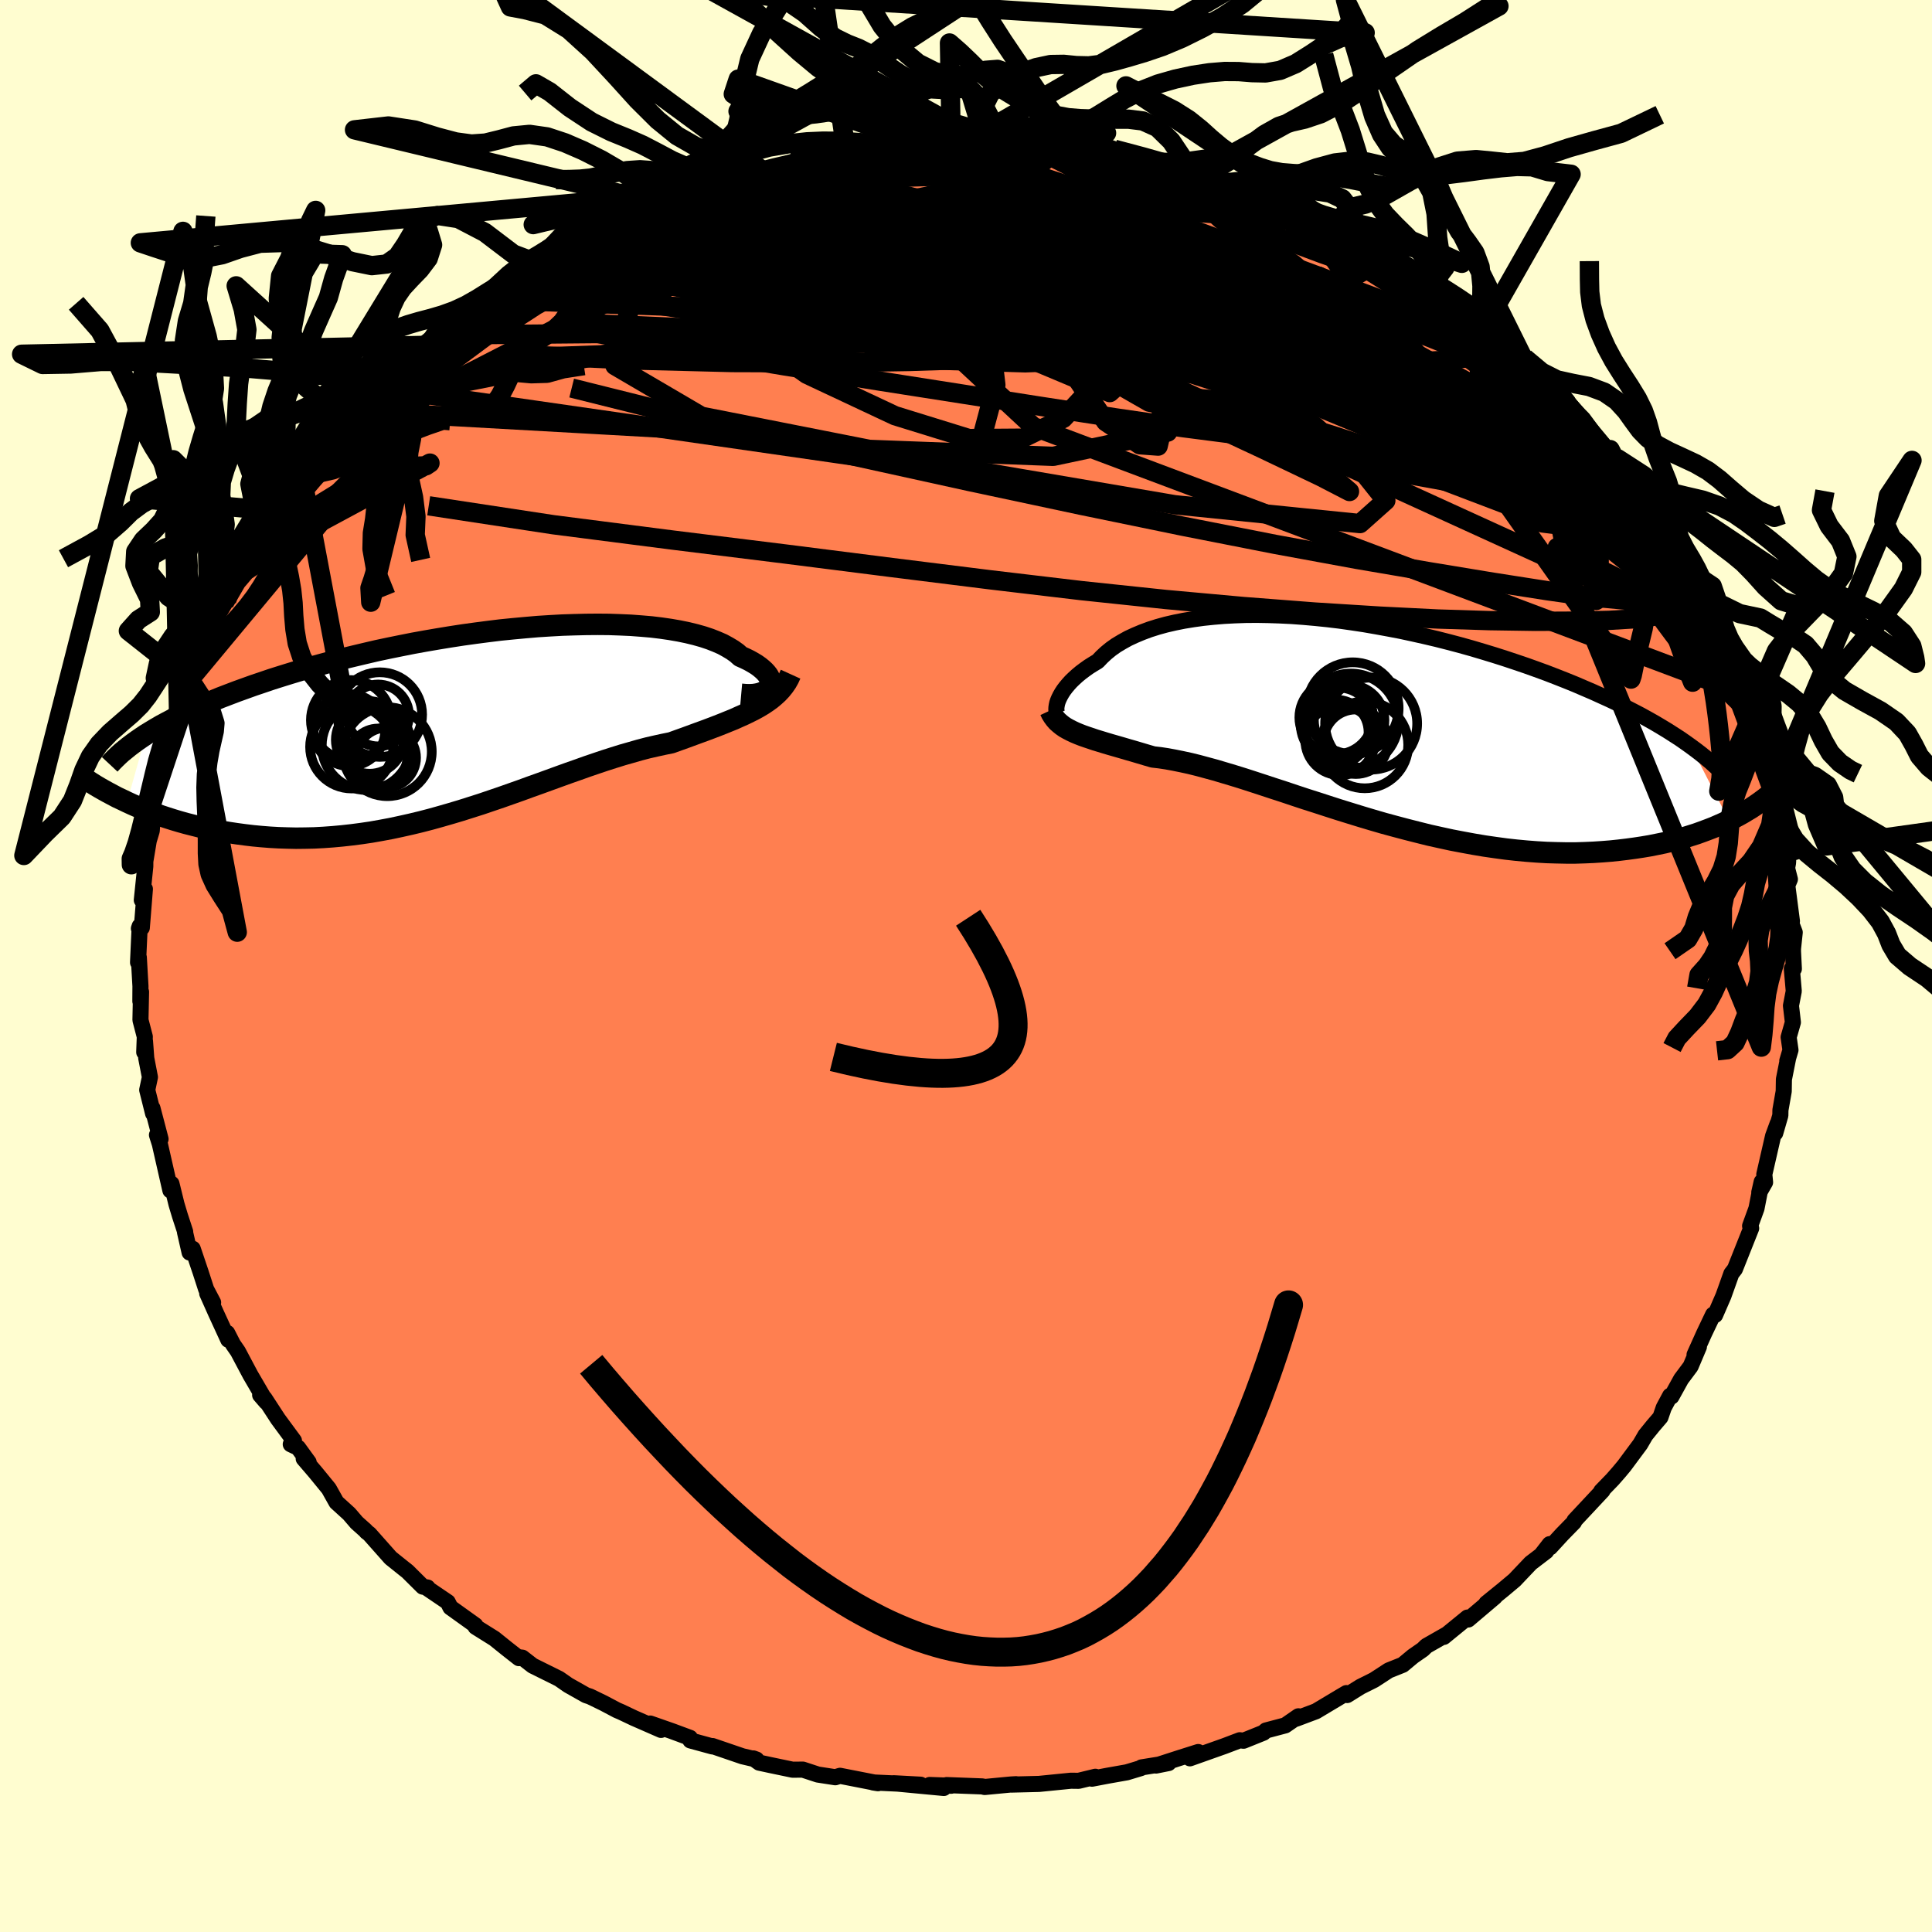 <svg xmlns="http://www.w3.org/2000/svg" width="500" height="500" viewBox="-100 -100 200 200"><defs><clipPath id="c"><path d="m30.26-3.68.08-.18.04-.19v-.19l-.04-.21-.08-.21-.12-.22-.17-.22-.2-.22-.24-.22-.28-.23-.31-.22-.36-.22-.39-.22-.43-.21-.47-.21-.38-.34-.45-.32-.5-.3-.55-.3-.62-.27-.66-.26-.72-.24-.78-.22-.82-.2-.87-.18-.92-.16-.96-.14-1-.12-1.05-.09-1.07-.08-1.12-.05-1.14-.04-1.18-.01-1.19.01-1.23.03-1.24.04-1.26.07-1.27.08-1.28.11-1.3.12-1.3.13-1.3.16-1.3.17-1.3.18-1.3.2-1.28.21-1.28.22-1.27.23-1.26.25-1.23.25-1.23.26-1.2.28-1.18.28-1.16.28-1.13.29-1.11.3-1.09.3-1.06.31-1.03.31-1 .31-.98.31-.94.32-.92.31-.89.32-.86.31-.84.32-.81.31-.78.32-.76.32-.74.32-.7.32-.69.32-.65.32-.63.32-.61.32-.58.31-.55.32-.53.32-.51.31-1.97 7 .54.25.55.24.57.23.59.24.61.22.62.23.64.21.66.21.67.2.68.19.71.18.72.18.73.16.75.15.76.14.79.13.8.12.82.11.84.1.85.08.88.07.88.05.91.03.92.02.93-.01.94-.02.96-.05.97-.07.98-.09.99-.11 1-.13 1.01-.15 1.02-.18 1.02-.19 1.03-.22 1.03-.23 1.04-.25 1.04-.27 1.04-.29 1.04-.3 1.04-.31 1.04-.33 1.04-.33 1.03-.35 1.03-.35 1.02-.36 1.02-.36 1.01-.37 1.01-.36.99-.36.99-.36.97-.35.97-.34.95-.34.94-.32.92-.31.91-.29.9-.28.88-.25.87-.25.84-.22.83-.19.82-.18.79-.16.72-.26.7-.25.68-.25.68-.25.66-.24.64-.24.63-.24.61-.24.59-.24.57-.23.55-.25.54-.24.51-.25.5-.25.47-.26"/></clipPath><clipPath id="b"><path d="m-30.86-1.97.08-.24.11-.26.14-.28.16-.28.19-.29.22-.29.25-.3.28-.31.31-.3.34-.31.36-.3.4-.3.42-.3.46-.29.48-.29.41-.43.45-.42.5-.41.55-.39.6-.36.65-.36.69-.32.74-.31.78-.29.82-.26.87-.24.91-.21.95-.19.98-.16 1.02-.14 1.05-.11 1.08-.09 1.11-.06 1.14-.04 1.16-.01 1.18.02 1.2.04 1.22.06 1.23.09 1.24.11 1.26.13 1.25.15 1.27.18 1.26.19 1.27.22 1.26.23 1.26.24 1.25.27 1.25.28 1.23.29 1.22.31 1.21.32 1.18.33 1.18.35 1.15.35 1.13.36 1.11.37 1.09.37 1.06.38 1.04.38 1.01.39.99.39.96.39.93.4.91.39.88.4.86.39.84.4.81.41.78.4.77.4.74.41.71.4.69.41.66.4.64.41.62.4.59.41.56.4 3.93 7.66-.51.25-.52.23-.55.24-.57.22-.59.22-.61.22-.63.2-.64.2-.67.19-.69.18-.71.17-.73.15-.75.15-.77.13-.79.12-.81.11-.83.1-.86.09-.88.07-.91.06-.92.04-.95.03h-.97l-.99-.02-1.01-.03-1.03-.06-1.05-.08-1.07-.1-1.08-.12-1.1-.15-1.11-.16-1.13-.19-1.14-.21-1.15-.22-1.15-.25-1.17-.26-1.16-.29-1.18-.3-1.17-.31-1.18-.32-1.17-.34-1.17-.35-1.17-.36-1.16-.36-1.15-.37-1.14-.37-1.13-.36-1.12-.37-1.1-.37-1.08-.35-1.06-.35-1.04-.34-1.02-.33-1-.31-.97-.29-.94-.28-.92-.25-.89-.24-.85-.21-.83-.18-.79-.16-.76-.14-.73-.11-.7-.08-.69-.2-.67-.2-.64-.19-.63-.18-.61-.18-.59-.17-.56-.16-.54-.16-.52-.16-.5-.15-.47-.16-.45-.15-.43-.15-.41-.16-.38-.16"/></clipPath><filter id="a"><feTurbulence baseFrequency=".05" numOctaves="3" result="noise" type="noise"/><feDisplacementMap in="SourceGraphic" in2="noise" scale="2"/></filter></defs><rect width="100%" height="100%" x="-100" y="-100" fill="#FFFDD0"/><path fill="coral" stroke="#000" stroke-linejoin="round" stroke-width="1.667" d="m85.7.3-.21-.02.2 2.32-.29 1.51.2 1.72-.44 1.54.19 1.33-.33 1.12.07-.21-.42 2.12-.02 1.24-.34 1.94-.01.56-.53 1.83.25-.98-.47 1.28-.91 3.97.08.82-.6 1.05.25-1.1-.54 2.76-.66 1.81.11.24-.41 1.03-1.27 3.19-.37.48-.82 2.3-.86 1.98-.21-.04-.92 1.93-1 2.22.45-.82-.86 2.03-.98 1.31-1 1.81-.14-.08-.66 1.23-.34.99-.78.91-.77.95-.54.93-1.67 2.25-.56.67-.64.73-1.17 1.21.13-.05-2.9 3.1-.05.16-1.24 1.27-1.23 1.34-.05-.33-.83 1.07.47-.33-1.6 1.22-1.67 1.76-1.18.99-1.75 1.42.89-.67-2.76 2.34-.08-.2-2.45 2 .34-.28-2.14 1.22-.37.36-1.01.7-1.07.89-1.45.58-1.52.99-1.4.7-1.38.86-.08-.2-.61.36-2.54 1.52-2.05.77.23-.25-1.36.94-2 .53-.26.23-2.06.83-.39-.05-1.58.6-3.58 1.27.86-.65-2.02.64-2.35.76 1.3-.26-2.8.45-.06.07-1.46.44-1.98.35-1.63.31.35-.2-1.73.42-.8-.01-3.3.33-2.84.07.46-.04-.53.03-2.72.26-.23-.06-3.71-.14.48.07-2.23-.08 1.46.31-5.19-.49 2.79.15-3.84-.18-1.07-.05.5.08-3.93-.77-.49.15-1.81-.28-1.55-.51-1.06.01-2.25-.47-1.21-.26-.61-.44.33.12-1.45-.34-3.1-1.06-.02.04-2.27-.62-.04-.27-1.86-.69-2.26-.79 1.12.66-2.81-1.23-1.35-.64-.4-.17-1.4-.74-1.4-.68-.4-.13-1.86-1.05-.93-.65-2.74-1.36-1.07-.83-.42-.05.07.1-1.26-.99-1.28-1.03-1.95-1.22-.02-.16-2.58-1.85-.28-.55-2.11-1.43.02-.08-.49-.09-1.59-1.58-.33-.26-1.41-1.13-2.2-2.48-.31-.24-.06-.09-.94-.84-.79-.92-1.31-1.19-.79-1.41-1.39-1.7-1.21-1.41.51.37-1.09-1.5-.76-.36.33-.37-1.65-2.24-1.4-2.15-.45-.34.63.73-1.64-2.81-1.29-2.43-.51-.74-.6-1.17.11.7-1.27-2.76-.91-2.04.61.94-.72-1.37-.57-1.76-.82-2.43-.32.39-.48-2.11.02-.04-.55-1.68-.35-1.17-.52-2.12-.11.69-1.09-4.79-.3-.95.37.42-.84-3.2.07.56-.61-2.44.28-1.32-.38-1.97-.13-1.75-.08 1.13.06-1.6-.45-1.73.06-2.91-.07.97.01-1.56-.17-2.98-.08.52.17-3.75-.08.24.3-.08.32-4.01-.32 1.15.36-3.49.01-1.29-.15 1.62.5-2.99.31-1.03.07-1.1 1.11-4.17-.57 1.39.45-2.37.69-2.04.19-.85.19-1.15.94-2.48-.34.57.06.72 1.09-3.07.07-1.11 1.5-2.74.29-.71.46-1.29.41-.69-.41-.15 1.55-2.61-.24.24 1.73-3.09.46-1.16.11.02-.01-.28 1.72-2.65-.06.26 1.14-1.93-.36.43.89-.99 2.23-3.22.18-.51.21-.31 1.49-1.8 1.16-1.12 1.48-2.46.26.16.81-1.2.84-.79.25-.15 1.59-1.45 2.66-2.83-.5.84 2.17-2.4-.4.39 1.03-.87.73-.6.99-.4 1.32-1.23.94-.93 1.41-1.15.04.29 2.43-2.05 2.07-1.12-.7.55 2.06-1.42 2.17-.99-1.58.81.85-.66 3.56-1.93 1.08-.34 1.88-.95-.86.31 1.29-.51 2.12-1.09 1.9-.91.79-.03-.47.02 2.88-1-1.04.16 3.36-1.08-.24.29 3.22-1.12 2.33-.62-1.96.56 1.08-.2 2.63-.64 1.39-.52 2.98-.52 1.52-.12 1.17-.14.33-.13 1.72-.11 1.54-.27-.97.06 1.26-.2 3.92-.4.99.13 2.05-.05.83.09 1.77-.18L.8-85h1.7l.26.04 3.25.04 1.37.22 2.01.16-.49.08.97-.16 2.72.36 1.54.51-.87-.23 2.65.6-.69-.39 4.24 1.04.47.03 2.75.69 1.29.28-.58-.03 3.32.75-.64.06 1.17.24 2.98 1.24.11-.22.21.17.58.28 2.33 1.02.47.12 2.24 1.2 1.6.39.99.57.61.24 1.8 1 .3.01 2.76 1.96.4.02 2.1 1.17.34.35 2.07 1.56-.93-.89 2.25 1.48 1.45 1.13.5.63 1.38 1.3-.09-.53 2.92 2.49 1.09 1.13.36.4-.23-.46 2.02 2.05 1.16 1.05 1.15 1.48-1.05-1.1 2.77 2.83 1.29 1.75.91 1.07.91.84-.31-.48 1.28 1.84-.5-.9 3.04 3.93-.59-.91 1.17 1.84.27.86.95.89.72 1.51.74 1.61 1.6 2.41-.46-1.03.71 1 .74 1.93.42.37 1.79 4.05-.03.15-.11.07.63.63.5 1.62.1.48 1.38 3.09-.1.57.8 1.33-.13.12.47 1.24 1.07 4.57-.21-1.06.38 1.9.32 1.22-.13.12.26.3.63 3.92.6 1.93v1.88l-.09-.51.39 1.51-.27.64.48 3.7-.17-.05.46 1.21-.18 1.69v.29L85.7.3l-.21-.02" filter="url(#a)"/><path fill="#fff" d="m-30.86-1.97.08-.24.11-.26.14-.28.16-.28.19-.29.22-.29.25-.3.28-.31.31-.3.34-.31.36-.3.4-.3.42-.3.46-.29.48-.29.41-.43.45-.42.5-.41.55-.39.6-.36.65-.36.69-.32.74-.31.78-.29.82-.26.87-.24.91-.21.95-.19.98-.16 1.02-.14 1.05-.11 1.08-.09 1.11-.06 1.14-.04 1.16-.01 1.18.02 1.2.04 1.22.06 1.23.09 1.24.11 1.26.13 1.25.15 1.27.18 1.26.19 1.27.22 1.26.23 1.26.24 1.25.27 1.25.28 1.23.29 1.22.31 1.21.32 1.18.33 1.18.35 1.15.35 1.13.36 1.11.37 1.09.37 1.06.38 1.04.38 1.01.39.99.39.96.39.93.4.91.39.88.4.86.39.84.4.81.41.78.4.77.4.74.41.71.4.69.41.66.4.64.41.62.4.59.41.56.4 3.93 7.66-.51.25-.52.23-.55.24-.57.22-.59.22-.61.22-.63.2-.64.2-.67.19-.69.18-.71.17-.73.15-.75.15-.77.13-.79.12-.81.11-.83.1-.86.09-.88.07-.91.06-.92.04-.95.03h-.97l-.99-.02-1.01-.03-1.03-.06-1.05-.08-1.07-.1-1.08-.12-1.1-.15-1.11-.16-1.13-.19-1.14-.21-1.15-.22-1.15-.25-1.17-.26-1.16-.29-1.18-.3-1.17-.31-1.18-.32-1.17-.34-1.17-.35-1.17-.36-1.16-.36-1.15-.37-1.14-.37-1.13-.36-1.12-.37-1.1-.37-1.08-.35-1.06-.35-1.04-.34-1.02-.33-1-.31-.97-.29-.94-.28-.92-.25-.89-.24-.85-.21-.83-.18-.79-.16-.76-.14-.73-.11-.7-.08-.69-.2-.67-.2-.64-.19-.63-.18-.61-.18-.59-.17-.56-.16-.54-.16-.52-.16-.5-.15-.47-.16-.45-.15-.43-.15-.41-.16-.38-.16" filter="url(#a)" transform="translate(40.3 -25.24)"/><path fill="#fff" d="m30.26-3.68.08-.18.04-.19v-.19l-.04-.21-.08-.21-.12-.22-.17-.22-.2-.22-.24-.22-.28-.23-.31-.22-.36-.22-.39-.22-.43-.21-.47-.21-.38-.34-.45-.32-.5-.3-.55-.3-.62-.27-.66-.26-.72-.24-.78-.22-.82-.2-.87-.18-.92-.16-.96-.14-1-.12-1.05-.09-1.07-.08-1.12-.05-1.14-.04-1.18-.01-1.19.01-1.23.03-1.24.04-1.26.07-1.27.08-1.28.11-1.3.12-1.3.13-1.3.16-1.3.17-1.3.18-1.3.2-1.28.21-1.28.22-1.27.23-1.26.25-1.23.25-1.23.26-1.2.28-1.18.28-1.16.28-1.13.29-1.11.3-1.09.3-1.06.31-1.03.31-1 .31-.98.31-.94.32-.92.31-.89.32-.86.31-.84.32-.81.31-.78.32-.76.32-.74.32-.7.32-.69.32-.65.32-.63.32-.61.32-.58.31-.55.32-.53.32-.51.31-1.97 7 .54.25.55.24.57.23.59.24.61.22.62.23.64.21.66.21.67.2.68.19.71.18.72.18.73.16.75.15.76.14.79.13.8.12.82.11.84.1.85.08.88.07.88.05.91.03.92.02.93-.01.94-.02.96-.05.97-.07.98-.09.99-.11 1-.13 1.01-.15 1.02-.18 1.02-.19 1.03-.22 1.03-.23 1.04-.25 1.04-.27 1.04-.29 1.04-.3 1.04-.31 1.04-.33 1.04-.33 1.03-.35 1.03-.35 1.02-.36 1.02-.36 1.01-.37 1.01-.36.99-.36.99-.36.97-.35.97-.34.95-.34.94-.32.92-.31.91-.29.9-.28.88-.25.87-.25.84-.22.83-.19.82-.18.79-.16.72-.26.7-.25.68-.25.68-.25.66-.24.64-.24.63-.24.61-.24.59-.24.57-.23.55-.25.54-.24.51-.25.5-.25.47-.26" filter="url(#a)" transform="translate(-50.63 -25.2)"/><g fill="none" stroke="#000" transform="translate(40.3 -25.24)"><path stroke-linejoin="round" stroke-width="1.667" d="M-30.39-.66h-.13l-.12-.04-.11-.07-.08-.09-.06-.13-.04-.15-.02-.18.01-.2.03-.21.05-.24.08-.24.11-.26.14-.28.16-.28.19-.29.22-.29.25-.3.28-.31.31-.3.34-.31.36-.3.4-.3.42-.3.46-.29.48-.29.41-.43.45-.42.5-.41.55-.39.6-.36.65-.36.69-.32.74-.31.78-.29.82-.26.87-.24.91-.21.95-.19.98-.16 1.02-.14 1.05-.11 1.08-.09 1.11-.06 1.14-.04 1.16-.01 1.18.02 1.2.04 1.22.06 1.23.09 1.24.11 1.26.13 1.25.15 1.27.18 1.26.19 1.27.22 1.26.23 1.26.24 1.25.27 1.25.28 1.23.29 1.22.31 1.21.32 1.18.33 1.18.35 1.15.35 1.13.36 1.11.37 1.09.37 1.06.38 1.04.38 1.01.39.99.39.96.39.93.4.91.39.88.4.86.39.84.4.81.41.78.4.77.4.74.41.71.4.69.41.66.4.64.41.62.4.59.41.56.4.54.4.52.4.49.4.47.39.44.4.43.39.4.39.37.38.36.39.33.38" filter="url(#a)"/><path stroke-linejoin="round" stroke-width="2.222" d="m-31.59-1.21.15.32.18.29.2.27.22.25.25.22.26.21.29.2.32.18.33.17.36.17.38.16.41.16.43.15.45.15.47.16.5.15.52.16.54.16.56.16.59.17.61.18.63.18.64.19.67.2.69.2.7.08.73.11.76.14.79.16.83.18.85.21.89.24.92.25.94.28.97.29 1 .31 1.02.33 1.04.34 1.06.35 1.08.35 1.1.37 1.12.37 1.13.36 1.14.37 1.15.37 1.16.36 1.17.36 1.17.35 1.17.34 1.18.32 1.17.31 1.18.3 1.16.29 1.17.26 1.15.25 1.15.22 1.14.21 1.13.19 1.11.16 1.1.15 1.08.12 1.07.1 1.05.08 1.03.06 1.01.03.99.02h.97l.95-.03.92-.04.91-.06.88-.07.86-.09.83-.1.81-.11.79-.12.77-.13.75-.15.73-.15.71-.17.69-.18.67-.19.64-.2.63-.2.61-.22.59-.22.57-.22.55-.24.52-.23.51-.25.49-.24.47-.25.45-.25.43-.26.42-.25.39-.26.38-.26.36-.26.35-.26.32-.26" filter="url(#a)"/><circle cx=".055" cy="2.025" r="3.34" clip-path="url(#b)" filter="url(#a)"/><circle cx=".98" cy="2.345" r="4.498" clip-path="url(#b)" filter="url(#a)"/><circle cx="-.455" cy="-.12" r="4.914" clip-path="url(#b)" filter="url(#a)"/><circle cx="-1.98" cy="-.49" r="3.81" clip-path="url(#b)" filter="url(#a)"/><circle cx="1.64" cy=".145" r="4.764" clip-path="url(#b)" filter="url(#a)"/><circle cx="-.635" cy="-.2" r="3.652" clip-path="url(#b)" filter="url(#a)"/><circle cx="-1.565" cy="1.875" r="3.61" clip-path="url(#b)" filter="url(#a)"/><circle cx="-1.82" cy=".235" r="3.828" clip-path="url(#b)" filter="url(#a)"/><circle cx="-.265" cy="-1.445" r="4.752" clip-path="url(#b)" filter="url(#a)"/><circle cx="-1.985" cy="1.035" r="3.356" clip-path="url(#b)" filter="url(#a)"/></g><g fill="none" stroke="#000" transform="translate(-50.63 -25.2)"><path stroke-linejoin="round" stroke-width="2.222" d="m27.36-2.93.45.04.42.01.39-.02.34-.05.32-.07.27-.1.24-.11.19-.14.16-.15.12-.16.08-.18.04-.19v-.19l-.04-.21-.08-.21-.12-.22-.17-.22-.2-.22-.24-.22-.28-.23-.31-.22-.36-.22-.39-.22-.43-.21-.47-.21-.38-.34-.45-.32-.5-.3-.55-.3-.62-.27-.66-.26-.72-.24-.78-.22-.82-.2-.87-.18-.92-.16-.96-.14-1-.12-1.05-.09-1.07-.08-1.12-.05-1.14-.04-1.18-.01-1.19.01-1.23.03-1.24.04-1.26.07-1.27.08-1.28.11-1.3.12-1.3.13-1.3.16-1.3.17-1.3.18-1.3.2-1.28.21-1.28.22-1.27.23-1.26.25-1.23.25-1.23.26-1.2.28-1.18.28-1.16.28-1.13.29-1.11.3-1.09.3-1.06.31-1.03.31-1 .31-.98.31-.94.32-.92.31-.89.32-.86.31-.84.32-.81.31-.78.32-.76.32-.74.32-.7.32-.69.32-.65.32-.63.32-.61.32-.58.31-.55.32-.53.32-.51.31-.48.32-.45.31-.44.32-.41.31-.38.31-.37.3-.34.31-.32.31-.3.3-.28.3" filter="url(#a)"/><path stroke-linejoin="round" stroke-width="2.222" d="m32.47-5.01-.2.44-.23.41-.27.39-.29.36-.32.34-.35.32-.37.31-.4.29-.42.28-.45.27-.47.26-.5.25-.51.25-.54.24-.55.25-.57.23-.59.24-.61.24-.63.24-.64.24-.66.24-.68.25-.68.25-.7.25-.72.26-.79.16-.82.18-.83.19-.84.22-.87.25-.88.25-.9.28-.91.29-.92.31-.94.32-.95.34-.97.34-.97.35-.99.36-.99.36-1.01.36-1.01.37-1.02.36-1.02.36-1.03.35-1.03.35-1.04.33-1.04.33-1.04.31-1.04.3-1.04.29-1.04.27-1.04.25-1.03.23-1.03.22-1.02.19-1.02.18-1.01.15-1 .13-.99.11-.98.09-.97.07-.96.05-.94.02-.93.01-.92-.02-.91-.03-.88-.05-.88-.07-.85-.08-.84-.1-.82-.11-.8-.12-.79-.13-.76-.14-.75-.15-.73-.16-.72-.18-.71-.18-.68-.19-.67-.2-.66-.21-.64-.21-.62-.23-.61-.22-.59-.24-.57-.23-.55-.24-.54-.25-.52-.25-.51-.24-.49-.26-.47-.25-.45-.25-.44-.25-.42-.25-.41-.26-.39-.25-.37-.25" filter="url(#a)"/><circle cx="-9.278" cy="3.015" r="4.604" clip-path="url(#c)" filter="url(#a)"/><circle cx="-10.053" cy="-.825" r="4.38" clip-path="url(#c)" filter="url(#a)"/><circle cx="-11.443" cy="2.365" r="4.616" clip-path="url(#c)" filter="url(#a)"/><circle cx="-12.963" cy="2.52" r="4.306" clip-path="url(#c)" filter="url(#a)"/><circle cx="-13.208" cy=".78" r="3.718" clip-path="url(#c)" filter="url(#a)"/><circle cx="-13.033" cy="-.25" r="4.152" clip-path="url(#c)" filter="url(#a)"/><circle cx="-11.103" cy="1.795" r="3.502" clip-path="url(#c)" filter="url(#a)"/><circle cx="-10.233" cy="-.74" r="3.202" clip-path="url(#c)" filter="url(#a)"/><circle cx="-9.398" cy="3.64" r="3.096" clip-path="url(#c)" filter="url(#a)"/><circle cx="-10.213" cy="3.615" r="3" clip-path="url(#c)" filter="url(#a)"/></g><g fill="none" stroke="#000" stroke-linejoin="round" stroke-width="2"><path d="m75.61-40.41.67 1.55.68 1.47.55 1.24.34.87.18.57.06.4-.03.28-.15.14-.3-.04-.49-.31-.68-.6-.9-.91-1.12-1.23-1.35-1.58-1.6-1.99-1.88-2.44-2.19-2.93-2.54-3.46-2.89-3.94-3.18-4.35-3.37-4.81M2.76-84.96l2.43.1 1.51.14.89.16.51.17.26.21.01.27-.28.32-.59.37-.91.43-1.23.49-1.6.56-2.04.62-2.57.69-3.17.74-3.83.8-4.53.89-5.25 1-5.9 1.09-6.35 1.08-6.69.95" filter="url(#a)"/><path d="m61.11-59.47 1.97 2.25.92 1.46.15.9-.44.52-.91.33-1.31.25-1.7.22-2.11.18-2.56.11-3.05.01-3.56-.08-4.09-.19-4.63-.31-5.2-.46-5.78-.63-6.35-.82-6.94-1.01-7.54-1.16-8.17-1.28-8.88-1.39-9.63-1.54-10.39-1.73-11-1.99m-3.73-7.13 1.5-.92 1.76-.94 1.39-.69.99-.46.72-.3.57-.2.43-.09.25.03.01.2-.26.38-.54.57-.82.78-1.11 1.01-1.44 1.25-1.82 1.49-2.24 1.74-2.68 2.01-3.12 2.3-3.59 2.67-4.13 3.12-4.85 3.68" filter="url(#a)"/><path d="m-46.47-71.36 2.02-1.05 1.92-.54 2.25-.35 2.91-.37 3.54-.4 3.99-.36 4.3-.28 4.57-.19 4.86-.13 5.15-.1 5.4-.05 5.58.01 5.73.07 5.84.1 5.92.1 5.94.06h5.89l5.8-.06" filter="url(#a)"/><path d="m39.36-75.7 1.23.76.8.73.45.75v.73l-.51.67-1.05.63-1.57.6-2.09.58-2.61.59-3.15.62-3.73.64-4.34.66-4.96.67-5.62.67-6.3.65-7.01.61-7.73.55-8.42.49-9.07.42-9.76.35-10.55.38" filter="url(#a)"/><path d="m44.62-72.71 1.49.9.94.66.67.53.51.48.37.45.21.43.01.38-.23.3-.5.2-.81.09-1.17-.06-1.55-.21-1.96-.36-2.35-.51-2.74-.66-3.13-.8-3.54-.95-4.01-1.12-4.57-1.32-5.25-1.55-6-1.81-6.67-2.05-6.92-2.27m-45.26 11.17 1.31-.68.98-.53.99-.56.94-.53.89-.51.89-.49.87-.46.73-.37.48-.22.16-.03-.16.17-.51.39-.89.62-1.3.89-1.75 1.18-2.21 1.46-2.68 1.72-3.1 1.92" filter="url(#a)"/><path d="m38.75-75.94.95.49 1.34.78 1.54.97 1.66 1.08 1.67 1.12 1.62 1.12 1.51 1.06 1.41 1 1.29.93 1.18.85 1.06.78.93.68.75.56.55.4.33.23-.01-.04-.44-.37-.91-.74-1.23-.96m3.75 3.11.18.26.19.45.1.65-.19.66-.56.59-.95.52-1.36.45-1.83.31-2.34.14-2.89-.07-3.45-.27-3.98-.42-4.52-.54-5.08-.65-5.67-.75-6.27-.89-6.89-1.03-7.55-1.17-8.28-1.29-9.09-1.39-9.85-1.54-10.18-1.97" filter="url(#a)"/><path d="m53.78-65.98.54.32.65.88.04.72-.63.5-1.2.36-1.71.29-2.24.23-2.8.15-3.4.06-4.05-.05-4.74-.19-5.48-.37-6.27-.61-7.11-.82-7.98-.96-8.84-1.06-9.66-1.16-10.31-1.4-10.85-1.8M74.9-41.41l.44 1.13-.02 1.23-.52 1.18-1.12.94-1.76.62-2.39.35-2.97.18-3.53.08-4.11.02-4.71-.07-5.36-.17-6.02-.3-6.7-.42-7.39-.57-8.05-.73-8.74-.92-9.45-1.12-10.18-1.27-10.95-1.39-11.71-1.45-12.38-1.59-12.9-1.96M.8-85l1.4.02 1.53.06 1.66.1 1.54.11 1.35.11 1.16.11 1 .12.87.12.7.12.51.11.3.11.09.1-.13.09-.41.07-.75.03h-1.17l-1.67-.06-2.27-.11-2.93-.16-3.72-.17-4.55-.16" filter="url(#a)"/><path d="m-44.41-72.78 1.53-.36 1.94.04 3.17.04 4.28.11 5.1.31 5.72.58 6.31.82 6.92 1.02 7.54 1.17 8.12 1.35 8.62 1.55 9.09 1.8 9.55 2 9.95 2.09 10.21 1.98m-85.32-20.77 1.97-.66 1.81-.47 2.21-.48 2.57-.49 2.74-.47 2.77-.44 2.76-.39 2.78-.38 2.86-.39 2.89-.4 2.76-.38 2.35-.33 1.68-.28.99-.22m42.76 12.1.74.3.85.51.59.45.27.3-.03.17-.37.05-.77-.1-1.26-.29-1.83-.53-2.45-.79-3.08-1.07-3.72-1.39-4.39-1.75-5.12-2.16-6.09-2.56" filter="url(#a)"/><path d="m-32-79.04.77-.05 1.3-.14 1.89-.18 2.39-.17 2.82-.14 3.15-.09 3.37-.02 3.51.06 3.65.11 3.81.15 4.01.18 4.16.19 4.22.19 4.17.2 4.01.21 3.84.22 3.68.23 3.57.26 3.47.28 3.34.32m-41.61-7.42 2.87-.22 1.96-.06 1.55-.02 1.28-.01 1.09-.01h.98l.92.02.87.04.74.06.53.07.21.08-.13.1-.47.11-.79.13-1.1.13-1.44.14-1.82.15-2.27.14-2.82.17-3.54.22-4.44.3m62.5 12.59 1.86 1.31 1.45 1.17 1.28 1.1 1.27 1.09 1.3 1.13 1.29 1.13 1.21 1.09 1.1 1.01.95.9.81.78.65.64.46.46.26.27.05.06-.19-.18-.48-.48-.8-.79-1.05-1.07-1.27-1.29" filter="url(#a)"/><path d="m56.61-64.02.62.77.07.44-.2.47-.47.55-.83.54-1.27.49-1.72.43-2.21.35-2.75.22-3.35.05-3.99-.14-4.64-.32-5.3-.47-5.96-.56-6.62-.65-7.28-.76-7.94-.91-8.6-1.1-9.29-1.29-10.04-1.46-10.77-1.67M74.9-41.41l.32 1.06-.39 1.04-1.15.88-2.01.53-2.92.07-3.84-.35-4.74-.67-5.63-.88-6.55-1.08-7.5-1.28-8.5-1.56-9.52-1.87-10.55-2.17-11.6-2.47-12.65-2.78-13.71-3.2-14.78-3.69m-3-13.13 1.55-.94 1.98-1.04 1.72-.86 1.4-.67 1.2-.58 1.11-.52 1.04-.49.89-.4.63-.27.29-.11-.05.04-.38.21-.68.34-1.04.52-1.62.77-2.67 1.22" filter="url(#a)"/><path d="m47.06-71.19 1.06.85.35.53.08.62-.29.68-.73.68-1.21.66-1.71.63-2.22.59-2.79.52-3.4.45-4.03.4-4.68.37-5.33.37-5.99.35-6.66.34-7.34.31-8.05.26-8.78.14-9.54-.03-10.26-.26-10.83-.51m23.24-18.82 2.24-.57 2.07-.48 1.88-.37 1.6-.27 1.32-.19 1.08-.16.88-.12.71-.09.58-.06.43-.01.22.05-.06.12-.43.18-.82.25-1.26.3-1.71.37-2.23.47-2.8.57-3.33.69-3.72.74" filter="url(#a)"/><path d="m-12.36-84 .66-.12.81-.1.61-.07.45-.02.34.04.14.14-.24.24-.79.37-1.46.48-2.16.6-2.9.73-3.68.91-4.59 1.16-5.59 1.47" filter="url(#a)"/><path d="m-13.53-83.86 1.05-.12 1.23-.08 1.41-.07 1.56-.06 1.78-.03 2.04-.02 2.23.01 2.3.04 2.23.07 2.08.08 1.91.08 1.75.08 1.59.08 1.44.07 1.23.05.92.02.56-.03.19-.05-.08-.07-.19-.07-.28-.1" filter="url(#a)"/><path d="m-18.03-83.22 2.42-.36 1.87-.18 1.64-.1 1.61-.07 1.64-.05 1.74-.05 1.9-.02 2.06-.02 2.18.01 2.19.03 2.11.04 1.96.05 1.76.06 1.58.05 1.38.04 1.18.03h.94l.67-.02.37-.05.1-.06-.11-.07-.33-.11-.86-.19" filter="url(#a)"/><path d="m-8.48-84.65 3.03-.12 2.45.22 2.38.44 2.46.6 2.6.75 2.82.88 3.09 1.02 3.39 1.15 3.63 1.27 3.77 1.35 3.8 1.4 3.79 1.4 3.75 1.39 3.72 1.39 3.68 1.38 3.61 1.36 3.5 1.32 3.45 1.32 3.57 1.51" filter="url(#a)"/><path d="m26.71-81.01.21.28 1.3.66 1.65.85 1.73.98 1.82 1.09 2 1.23 2.19 1.37 2.35 1.46 2.44 1.53 2.45 1.55 2.39 1.53 2.3 1.52 2.22 1.51 2.14 1.5 2.01 1.42 1.79 1.26 1.44.94 1 .55.72.33m-121.52-.4L.66-51.02l2.43-9.13-.93-7.88 1.32-4.16 3.35-1.36 5.87.62 7.37 1.81 6.52 2.06 4.25 1.56 2.79.93 2.85.51 2.67-.17-.13-1.93-5.12-4.49-8.6-5.75-8.46-4.16-7.94-1.9" filter="url(#a)"/><path d="m-8.77-84.51.45 8.58 4.16 8.55 7.76 2.03 3.36-.29-.93.6-2.67 1.27-2.99.38-2.83-1.25-2.15-2.47-.87-2.95.73-3.03 2.36-3 4.1-2.57 5.89-1.22 6.82 1.4 4.32 5.01-9.69 7.59-64.02.56" filter="url(#a)"/><path d="m78.42-33.84-37.38-29.9-15.97-8.95-3.16-1.37 4.61 1.39 7.78 2.83 7.44 3.37 4.68 2.77 1.07 1.39-1.75.1-2.86-.41-2.75-.27-2.86-.09-4.29-.43-6.81-1.25-8.81-1.95-8.45-1.82-4.99-.54.71 1.63 6.85 4.03 12.17 5.71 15.89 5.58 15.68 2.85 6.88-2.74-13.9-18.61" filter="url(#a)"/><path d="m53.69-66.51-.88 8.22-10.01-1.84-10.65-4.04-11.56-5.41-9.82-5.1-5.65-3.52-.75-1.66 3.37-.17 5.6.85 5.56 1.66 3.74 2.53 1.29 3.32-.71 3.46-1.93 2.16-2.85-.66-3.33-3.13 4.16.02 46.81 16" filter="url(#a)"/><path d="m66.68-53.46 1.8 6.6-12.72-2.25-17.64-5.76-11.82-3.67-4.9-.46-1.18 1.6.01 2.13-.34 1.45-1.9-.14-3.52-2.38-3.17-4.71.27-5.92 5.4-4.68 4.24-2.38-29.98-10.48" filter="url(#a)"/><path d="M70.5-48.59 3.04-67.07l-23.63-6.64-4.38-1.99 4.24.43 8.52 1.57 9.86 1.84 8.45 1.53 5.2.83 1.84.07-.21-.4-.75-.41-.49-.18.12-.14 1.65-.4 4.81-.57 8.38-.21 8.57.33h1.3l-15.46-1.94-49.86-6.7" filter="url(#a)"/><path d="M75.36-40.38 38.28-54.5l-19.31-3.87-2.95-1.69.96-.23 2.37 1.25 4.77 2.43 6.61 3.09 6.01 2.87 2.96 1.53-.81-.69-3.43-3.06-4.51-4.67-4.69-4.95-3.97-3.93-.69-2.06 6.36.28 14.38 3.92 18.35 11.57 21.04 26.59" filter="url(#a)"/><path d="m-42.97-73.62 27.3-.66 11.2 2.55-.92-.54-4.43-2.28-4.44-1.92-2.45-.46 1.18 1.23 5.14 2.61 7.2 3.17 5.51 2.52.3.86-5.63-1.05-8.49-2.34-6.22-2.61-.46-1.97 4.26-.08 5.73 4.63L6.96-55.84l74.07 27.82" filter="url(#a)"/><path d="M67.96-51.62 38.58-67.8l-8.22-1.62-2.71 1.25-3.41.12-6.05-1.54-6.45-2.04-3.94-1.35-.66-.21 1.18.74.8 1.27-1.16 1.37-3.28 1.08-4.01.45-2.39-.36 1.31-1.07 5.47-1.38 7.79-.94 6.54.35.53 2.09-11.04 2.62-23.6-1.64-3.31-14.61" filter="url(#a)"/><path d="M78.53-33.91 18.5-61.31l-2.78-6.06 7.21 1.75 4.61 3.53 2.72 2.94 1.22 1.06-2.22-1.13-7.08-2.75-10.88-3.5L.02-69.02l-7.64-3.09-1.4-2.3 4.36-1.5 6.65-1.21 4.6-1.52.16-1.42-7.4.46-35.8 2.76" filter="url(#a)"/><path d="m-38.33-75.89 11.21-3.39 14.16-2.19 12.81-.37 9.86 1.36L17-77.83l5.46 3.01 3.83 2.26 1.94.85-.12-.59-1.77-1.53-2.35-1.61-1.81-.76-1.07.8-1.32 2.47-2.17 3.46-1.25 3.09 1.27 1.15-8.3-1.55-59.65-2.25" filter="url(#a)"/><path d="M71.08-47.66 25.52-64.53l-14.38-.17-4.08-1-6.33-3.8-8.55-4.19-7.15-3.07-3.13-1.84 1.43-1 4.81-.39 5.77.26 3.83 1.04-.39 1.87-4.85 2.44-6.85 2.32-4.43 1.25 1.86-.61 8.7-2.42 12.2-2.8 12.23-.27 15.53 6.58 39.34 22.67" filter="url(#a)"/><path d="m67.46-52.52-16.44-1.3L21.99-65.9 4.9-72.71l-3.23-.6 4.15 2.77 3.72 3.27-1.58 2.09-7.38.37-10.19-1.05-8.71-1.79-3.69-1.69 2.96-.86 9.57.52 15.31 2.32 19.61 4.47 20.87 6.61 16.33 7.13 4.47 1.39L51.9-67.91" filter="url(#a)"/><path d="m-32-79.04 46.88 19.68 4.32-3.86 1.19-3.9-2.17-.81-4.83 1.17-3.01 1.87 1.34 1.57 3.94.56 2.58-.66-1.43-1.45-4.92-1.42-5.25-.64-1.98.47 3.09 1.36 7.22 1.82 8.57 2.03 7.31 2.36 5.28 3.01 4.19 3.77 3.14 3.93-2.67 2.38-19.19-1.95-43.29-7.38-41.65-2.33" filter="url(#a)"/><path d="m66.99-52.98-32.41-8.44 6.74 1.5 4.59-1.26-3.57-2.96-8.42-2.69-8.1-1.7-4.25-.74-.03.06 2.05.73 1.2 1.18-1.85 1.13-5.58.42-8.48-.76-9.32-1.96-7.31-2.61-2.27-2.34 5.03-1.03 12.81 1.11 17.85 3.39 14.95 4.06-2.76-.96-42.42-18.2" filter="url(#a)"/><path d="m-31.21-79.07-8.16 12.55 20.25.9 17.39-1.12 7.65-.53 1.24.36-1.71.22-3.22-.73-3.95-1.48-3.25-1.43-.54-.69 3.7.19 7.86.75 10.04.79 9.09.44 5.34-.09.53-.42-3.07-.09-3.93 1.13-2.64 2.66-3.05 2.68-10.1-.67-18.8-6.54L1.08-85.06" filter="url(#a)"/><path d="m-36.02-77.04 52.81 6.08 7.78-.05-8.49-.82L6-73.13.34-74.55l-1.1-.92 1.79-.05 3.05.79 2.76 1.27.9 1.34-1.9 1.16-4.46.95-5.6.98-4.9 1.32-2.38 1.78 1.81 1.86 7.16.92 11.72-1.16 11.74-3.32 3.52-3.78-15.73-1.85-54.49 1.35" filter="url(#a)"/><path d="m-31.21-79.07 37.45.05 2.8-.5-5.54 1.1-4.52 1.47-2.72.55-1.65-.49-.49-.69 1.17.3 3.21 2.19 5.22 4.1 6.04 4.73 3.99 3.08-1.37-.61-6.91-4.44-6.12-5.71 5.48-2.78 23.33 3.7 32.85 13.17" filter="url(#a)"/><path d="M26.71-81.01.1-80.08l5.99 3.56 11.16 6.38 3.88 5.06-5.2 2.25-9.79.39-8.84-.27-4.71-.63-.73-1.25.78-1.97-.39-2.28-2.63-1.8-3.65-.72-1.96.42 2.17 1.04 6.9.89 9.88.22 9.98-.44 7.94-.57 4.44-.33-4-.4-24.83.52-58.74 11.61" filter="url(#a)"/><path d="m-47.84-70.79 43.13-.29-7.61-1.08-10.45 1.84-.69 4.11 6.99 4.96 9.11 4.28L.3-54.6l5.58-.04 4.19-2.05 2.98-3.21.93-3.57-2.13-3.56-4.95-3.41-5.22-2.89-.63-1.37 9.43 1.9 21.58 7.06 27.2 12.68 16.1 12.68" filter="url(#a)"/><path d="M74.9-41.41 23.73-67.18 1.57-74.41l-7.32.58 1.6 4.22 7.48 4.98 9.76 3.91 9.26 2.21 7.57.63 5.49-.56 3-1.42.07-1.92-2.99-2.05-5.73-1.79-8.1-1.34-10.2-.89-11.67-.55-11.1-.28-6.37.03 3.69.54 17.32 2.09 28.85 6.36L62.3-47.14l13.31 6.73" filter="url(#a)"/><path d="M69.91-49.5 49.82-65.32l-19.57-8.14-20.4-3.77-18.87.18-15.65 3.46-10.14 5.46-1.53 5.98 8.94 5.24 17.39 3.43 19.04.72 11.85-2.51-.71-5.39-10.78-6.95-13.32-6.54-14.7-3.47-24.34 4M84.99-11.86l-.06 1.17-.15.83-.33 1.02-.55 1.25-.68 1.34-.63 1.3-.42 1.2L82-2.64l.03 1.06.12 1.04.05 1.09-.15 1.16-.38 1.26-.54 1.32-.55 1.32-.47 1.26-.5 1.07-.78.72-1.08.12M1.08-85.06l.37-3.14 1.06-2.12 1.46-1.32 1.65-.79L7.26-93l1.5-.32 1.36-.02 1.3.13 1.29.03 1.34-.17 1.38-.33 1.47-.41 1.61-.48 1.82-.62 2-.84 2.12-1.05 2.12-1.18 2.04-1.34 2.02-1.66 2.06-2.23 1.95-2.48 1.14-.05L-.69-84.88l-1.15-.59-1.56-.45-1.75-.33-1.7-.47-1.49-.68-1.27-.73-1.14-.6-1.09-.32-1.15-.04-1.28.12-1.51.06-1.76-.1-1.95-.21-1.95-.19-1.68-.22-.97-.63.51-1.55 19.02 6.76 1.18.01 1.28-.12 1.17-.13 1.05-.12 1-.16 1.08-.2 1.21-.19 1.36-.12 1.42-.01 1.36.07 1.22.05L9.91-86l1.27-.12 1.62-.15 1.75.04-24.86 1.99.79-.76.73-.27 1.22-.13 1.57-.06 1.65-.06 1.55-.13 1.35-.22 1.18-.27 1.06-.25 1.05-.18 1.15-.11 1.38-.09 1.64-.08 1.8-.04 1.85-.01m-31.71 4.84-.5-.36-.46.07-1.06.2-1.46.08-1.62-.15-1.64-.45-1.61-.7-1.56-.83-1.5-.78-1.54-.68-1.72-.7-2.03-1.01-2.26-1.49-2.09-1.64-1.42-.82-1.12.95" filter="url(#a)"/><path d="m-22.05-82.06-.46-.22-.68-.71-1.32-.65-1.67-.53-1.82-.68-1.92-1.1-1.99-1.62-2.1-2.09-2.22-2.45-2.38-2.56-2.5-2.27-2.45-1.52-2.1-.54-1.5-.28-1.53-3.36 27.52 20.22-2.57-.5-1.87.73-1.47.78-1.26.55-1.17.32-1.12.13-1.14.03-1.19.03-1.27.12-1.29.23-1.24.3-1.14.33-1.07.35-1.26.42-1.81.6-2.76 1.25 23.63-5.67-2.26.56-1.96.43-1.67.13-1.5-.15-1.4-.31-1.3-.33-1.24-.25-1.25-.09-1.31.09-1.35.23-1.3.3-1.15.24-1.05.11-1.16.04-1.39.01" filter="url(#a)"/><path d="m-11.18-111.61-.52 3.34-.54 1.24-.95.16-1.16.2-1.19 1-1.22 1.91-1.36 2.39-1.5 2.41-1.52 2.38-1.24 2.68-.76 3.15-.37 3.09-.47 2-1.2 1.02-1.54 3.96M73.09 8.44l.5-.96 1-1.08 1.14-1.18.95-1.25.68-1.25.54-1.19.52-1.11.53-1.05.51-1.02.47-1.04.45-1.09.45-1.17.4-1.22.28-1.22.22-1.19.34-1.15.68-1.24.88-1.55.47-2.13-.34-3.06" filter="url(#a)"/><path d="m83.76-17.71-.46 3.14-.95 2.2-1.06 1.55-1.13 1.22-.99 1.15-.63 1.17-.24 1.21v1.17l-.01 1.11-.18 1.03-.35.97-.45.91-.59.87-.84.94-.24 1.37M-29.84-79.89l1.5-3.12 1.65-.65 1.34-1.01 1-1.3.94-1.05 1.13-.66 1.4-.45 1.57-.55 1.59-.78 1.52-.92 1.39-.87 1.29-.71 1.2-.6 1.17-.65 1.19-.85 1.3-1.04 1.46-1.11 1.64-1.01 1.71-.83 1.67-.67 1.49-.58 1.25-.58 1.07-.75 1.37-1.1-34.68 22.68-.31-.54-1.5-1.17-2.13-1.45-2.12-1.24-1.93-.97-1.85-.8-1.84-.61-1.82-.26-1.67.16-1.5.4-1.4.34-1.44.1-1.63-.22-1.93-.51-2.31-.72-2.73-.42-3.51.4 31.3 7.52-1.74.98-1.31 1-1 .8-.96.68-1.05.69-1.16.72-1.16.71-1.08.71-.97.72-.89.76-.88.81-.92.84-1 .83-1.07.81-1.11.78-1.09.79-1.01.83-.91.89-.83.9-.75.83-.69.74-.58.71-.57.89-1.2 1.5" filter="url(#a)"/><path d="m-32-79.04-1.57 1.32-.99 1.67-.69 1.42-.73 1.11-.92.9-1.05.84-1.01.89-.85 1-.67 1.11-.62 1.12-.69.99-.86.82-1.01.69-1.05.69-.96.84-.78 1.05-.63 1.22-.57 1.23-.58 1.1-.62.9-.55.73-.32.6.34.49M83.5-18.01l-.02-.49-.18-.92-.25-1.12-.32-1.29-.36-1.38-.38-1.36-.39-1.28-.4-1.22-.43-1.21-.45-1.23-.46-1.2-.44-1.11-.41-.99-.37-.88-.38-.89-.51-1.15-.7-1.52-.7-1.23m7.15 20.47 1.35-.8.32-1.06.34-1.32.37-1.54.47-1.69.77-1.81 1.21-1.93 1.59-2.06 1.86-2.19 1.93-2.29 1.84-2.28 1.49-2.08.86-1.72v-1.3l-.82-1.04-1.24-1.18-.83-1.78.47-2.6 2.45-3.66L83.5-18.01l.48 1.25.77 1.96 1.04 1.74 1.24 1.36 1.34 1.11 1.37 1.07 1.37 1.15 1.34 1.25 1.22 1.29.98 1.27.65 1.2.45 1.16.67 1.13L97.7.03l1.83 1.22 2.19 1.84M-42.97-73.62l-.06.73-.06.78-.58.74-.91.68-1.11.64-1.21.63-1.21.68-1.15.76-1.04.85-.93.91-.84.95-.74.94-.65.92-.55.91-.51.9-.56.9-.7.92-.93 1.06-1.2 1.41-1.28 1.78" filter="url(#a)"/><path d="m-42.97-73.62.01.82-.38.22-.8.35-1.01.52-1.1.64-1.15.73-1.14.8-1.1.87-1.02.9-.94.93-.88.94-.8.92-.71.86-.61.8-.51.78-.55.91-1.17 1.56 13.01-12.89 1.12-1.68 1.5-1.6 1.51-.85 1.32-.46 1.15-.46 1.09-.59 1.07-.71 1.05-.73 1.04-.67 1.03-.58 1.07-.48 1.14-.44 1.21-.46 1.26-.5 1.27-.55 1.2-.59 1.12-.58 1.08-.57 1.18-.61 1.41-.77 1.74-.96 1.98-.97 1.88-.42-30.01 16.41-2.45-.92-2.95-2.24-2.74-1.43-2.14-.33-1.51.55-1.03 1.12-.8 1.36-.83 1.22-1.11.78-1.54.17-2-.41-2.35-.77-2.51-.77-2.46-.44-2.25.07-2.02.53-1.9.66-1.99.39-2.33-.25-2.69-.88-1.46-.49 56.67-5.19-1.74.63-.98.36-.99.4-1.15.5-1.19.54-1.12.52-1.07.52-1.09.54-1.21.61-1.29.67-1.21.66-1.01.56-.83.48-1.08.62-1.71 1.08.7-.55-1.97 1.1-1.58.95-1.26.79-1.18.67-1.21.56-1.25.45-1.24.36-1.18.31-1.12.33-1.09.38-1.15.47-1.28.57-1.44.67-1.6.68-1.65.6-1.56.45-1.35.4-1.51.43 9.01 7.9.82-.83.56-.96.58-1.19.69-1.34.77-1.34.76-1.21.7-1.06.65-.91.66-.79.74-.7.85-.65.94-.67.96-.76.92-.89.88-1.04.96-1.17 1.33-1.29 1.84-1.27-2.07 1.12 1.28-.67.93-.47.95-.48.95-.46.98-.48 1.09-.51 1.22-.56 1.27-.54 1.25-.49 1.21-.41 1.18-.37 1.2-.35 1.2-.34 1.18-.28 1.09-.22 1-.19.97-.25 1.11-.36 2.03-.5M83.63-18.13l-.38-1.2-.34-1.19-.34-1.33-.37-1.43-.39-1.38-.4-1.28-.43-1.23-.45-1.2-.49-1.19-.49-1.15-.49-1.09-.46-1.01-.46-.99-.5-1.03-.57-1.14-.63-1.24-.67-1.25-.61-1.11-.54-.85-.54-.68-.97-1.31" filter="url(#a)"/><path d="m-32.34-81.95-.98.71-1.35.9-1.26.85-1.07.76-.99.73-1.03.77-1.12.82-1.15.83-1.1.78-1.01.68-.94.58-.96.55-.99.63-1.03.81-1.11 1.03-1.17 1.06-.71.43-1.41 1.15-.56 1.46-.59 1.31-.47 1.2-.36 1.15-.38 1.07-.53.97-.73.92-.85.93-.87 1.01-.75 1.12-.56 1.25-.34 1.36-.17 1.45-.09 1.53-.1 1.54-.19 1.52-.29 1.46-.37 1.38-.41 1.33-.37 1.34-.33 1.35-.35 1.17-.32.93.08 1.47 6.65-27.66-.5.8-.44.81-.49.84-.42 1.17-.23 1.61-.07 1.93-.08 1.93-.2 1.64-.27 1.35-.12 1.3.19 1.55.41 1.87.25 1.98-.08 1.92.57 2.58" filter="url(#a)"/><path d="m-56.33-64.24-1.15 1.75-.37 1.82-.31 1.95-.41 1.71-.52 1.34-.59 1.04-.55.98-.42 1.14-.23 1.43-.09 1.65-.08 1.68-.17 1.52-.23 1.42-.04 1.64.4 2.26 1.04 2.57m3.72-25.9-2.55.28-1.57.64-1.26 1.1-1.47.83-1.79.31-2.04-.08-2.2-.24-2.4-.25-2.63-.22-2.84-.18-2.97-.17-3.07-.17-3.19-.18-3.25-.01-3.12.26-2.91.05-2.17-1.06 41.43-.91-1.52 1.38-1.26.97-1.35.98-1.24.96-1.03.91-.88.87-.81.88-.82.95-.88 1.05-.91 1.13-.94 1.17-.92 1.14-.93 1.14-.98 1.17-1.04 1.2-.88.96-.21.14-12.63-1.14 2.38-1.28 2-.36 1.46-.45.99-.83.83-1.11.95-1.18 1.2-1.06 1.47-.84 1.72-.66 1.85-.55 1.75-.6 1.41-.74 1.02-.88.85-.83 1.11-.56 1.71-.25 2.29-.46 2.57-1.66" filter="url(#a)"/><path d="m-93.43-42.16 2.65-1.44 1.87-1.13 1.37-1.19 1.09-1.08 1.13-.84 1.24-.67 1.26-.66 1.15-.74 1.03-.83 1.05-.89 1.2-.86 1.42-.79 1.6-.74 1.65-.75 1.59-.82 1.46-.9 1.39-.89 1.45-.7 1.58-.38 1.64-.1 1.47-.07 1.21-.34 1.27-.88" filter="url(#a)"/><path d="m-62.25-58.4 1.68-1.55 1.53-1.18 1.28-.77 1.09-.56.95-.5.91-.49.94-.5 1.03-.48 1.14-.45 1.23-.44 1.27-.46 1.26-.54 1.21-.64 1.13-.72 1.07-.7 1.05-.58 1.07-.38 1.12-.15 1.23-.02 1.42-.04 1.68-.17 1.8-.33 1.67-.54-32.4 16.63-1.03 1.24-.76 1.23-.57 1.25-.56 1.3-.58 1.28-.54 1.21-.41 1.15-.2 1.16.03 1.24.2 1.31.28 1.34.23 1.34.14 1.32.07 1.35.12 1.4.24 1.44.46 1.41.74 1.38 1.1 1.4 1.43 1.48 1.36 1.38-4.61-24.38 1.29-.2 1.91-.43 1.71-.67 1.3-.83.92-.94.73-.97.73-.97.8-.97.9-.98.99-.92 1.06-.78 1.12-.6 1.13-.42 1.12-.32 1.12-.26 1.14-.25 1.22-.21 1.37-.09 1.55.08 1.64.15 1.63-.05 1.66-.46 2.15-.33" filter="url(#a)"/><path d="m-68.75-50.73.34-.96.25-1.8.4-1.81.67-1.44.85-1.06.95-.85 1-.8 1-.91.96-1.07.83-1.27.67-1.4.51-1.44.41-1.37.41-1.25.51-1.09.67-.97.85-.92.94-.97.86-1.14.45-1.4-.45-1.48-28.25 46.33.33-1.54.7-1.56.81-1.22.84-.97.81-.87.74-.93.7-1.03.68-1.12.66-1.14.67-1.1.71-.98.77-.86.83-.77.85-.74.81-.76.7-.82.63-1 .69-1.28.91-1.51 1.33-.73M82.93-21.25l-.18-.56-.46-1.62-.53-1.45-.66-1.18-.83-1.03-.99-.97-1.07-.95-1.04-.91-.94-.87-.83-.85-.75-.87-.72-.92-.75-.99-.76-1.02-.75-1.03-.75-.98-.81-.89-.96-.79-1.16-.73-1.35-.7-1.4-.68-1.37-.61-1.39-.54-1.27-.95L82.33 8.4l.16-1.3.12-1.42.1-1.46.18-1.4.28-1.3.33-1.19.33-1.11.26-1.09.15-1.1.05-1.14-.03-1.2-.07-1.23-.09-1.24-.07-1.24-.06-1.26-.06-1.34-.08-1.46-.1-1.56-.13-1.53-.13-1.35-.14-1.11-.18-1.09-.22-1.53" filter="url(#a)"/><path d="m-71.16-47 1.04-2.47.08-1.84-.35-1.96-.29-2.08.05-1.96.36-1.69.56-1.4.58-1.23.53-1.22.49-1.35.57-1.53.74-1.68.79-1.78.55-1.97.89-2.47-5.25-.17-.22.6-.91 1.77-.24 2.35.27 2.38.41 2.18.33 2.01.11 1.89-.3 1.7-.85 1.38-1.3 1.03-1.32.9-.78 1.22.13 2.06 1.2 3.21 1.24 3.11" filter="url(#a)"/><path d="m-67.73-73.2-1.81 3.03-.25 2.78.05 2.12-.11 1.61-.35 1.37-.52 1.34-.6 1.44-.53 1.58-.41 1.71-.36 1.7-.47 1.58-.63 1.48-.41 1.56.36 1.84.97 1.92-.03 1.63.06-.26-.56-.8.3-.81.47-.98.58-1.2.58-1.38.49-1.52.33-1.67.17-1.84.03-1.98-.09-2.07-.18-2.09-.18-2.04-.06-1.92.2-1.8.47-1.73.64-1.77.66-1.84.55-1.8.38-1.66.15-1.48.52-1.07-7.17 36.1 1.69-1.35 1.01-.77.92-.61.91-.67.99-.8 1.12-.84 1.23-.81 1.27-.78 1.27-.78 1.28-.79 1.34-.71 1.43-.49 1.51-.21h1.47l1.14-.05.42-.28-18.99 10.22.69-.67.75-1.03.69-.92.65-.86.67-.88.77-.98.85-1.05.9-1.09.92-1.08.97-1.08 1.04-1.05 1.11-.99 1.1-.88 1-.76.84-.65.66-.56.42-.35-15.1-13.69.73 2.43.38 2.1-.21 1.78-.38 1.84-.27 1.99-.14 2.03-.1 1.97-.22 1.81-.41 1.61-.52 1.41-.4 1.34-.06 1.4.25 1.51.21 1.48-.14 1.2-.18.95.77 1.23 1.19 1.63M83.14-20.19l.42-.24.24.68.45.85.88.93 1.51 1.1 2.25 1.24 2.82 1.27 2.99 1.18 2.65 1.08 2.05 1.07 1.61 1.21 1.7 1.42 2.34 1.5 3.04 1.29 2.08 1.14-27.03-15.72.05-3.42.23-1.96.02-1.32-.21-1.17-.22-1.28.12-1.51.77-1.77 1.52-1.97 2.02-2.08 2-2.04 1.39-1.92.36-1.75-.66-1.63-1.17-1.54-.8-1.64.36-1.97" filter="url(#a)"/><path d="m-76.78-37.61 1.27-2.19.93-1.09.95-.63 1-.54.99-.6.94-.65.87-.74.84-.82.85-.9.91-.96.96-.97 1-.99 1.01-1.01.98-1.03.94-1.03.89-.96.87-.85.94-.7 1.06-.57 1.29-.54 1.54-.58 1.6-.55.75.06m-23.38 18.84-.33-3.06-.57-1.96-.99-1.78-.67-1.58.02-1.25.53-1.04.62-1.04.46-1.25.23-1.54.03-1.8-.13-2.05-.32-2.29-.49-2.52-.56-2.67-.47-2.62-.2-2.33.14-1.89.37-1.52.29-1.46-.05-1.88.18-2.5" filter="url(#a)"/><path d="m-76.54-37.85.23-.72.48-1.37v-1.47l-.67-1.67-1.14-1.91-1.17-1.98-.82-1.82-.32-1.57.1-1.42.35-1.42.44-1.5.49-1.57.48-1.64.29-1.87-.13-2.39-.62-3-.88-3.16-.48-1.76" filter="url(#a)"/><path d="m-76.54-37.85-2.5 1.01-.15 1.14-.19 1.04-.73 1-1.08 1.08-1.1 1.17-.95 1.23-.76 1.17-.69 1.05-.75.95-.91.9-1.09.94-1.18 1.03-1.11 1.16-.91 1.29-.67 1.41-.54 1.54-.65 1.63-1.09 1.67-1.76 1.72-2.18 2.28 16.47-64.61.48 1.43.5 1.99.3 2.13-.27 1.91-.55 1.83-.31 2.03.2 2.38.68 2.64.88 2.7.83 2.54.61 2.26.31 1.91.04 1.58-.19 1.32-.41 1.13-.65.97-1 .8-1.47.63-1.8.59-1.55.87-.23 1.59 2.13 2.6 4.85 3.13" filter="url(#a)"/><path d="m-78.09-34.4-2.94-2.08-.69-1.38.21-1.33.33-1.47.36-1.45.44-1.29.34-1.21-.03-1.35-.54-1.64-.96-1.93-1.22-2.08-1.34-2.14-1.24-2.24-.64-2.59 1.02-3.34 6.15 29.52.75-.62.72-.69.62-.76.7-.83.82-.91.85-1 .78-1.03.68-1.03.59-.99.56-.92.61-.85.68-.8.74-.79.77-.82.78-.9.81-.99.86-1.02.93-.99 1.03-.94 1.18-.96 1.34-1.18 1.28-1.8-19.58 23.56 1.22 1.88 1.05 1.62.32 1.02-.07.83-.21.92-.24 1.07-.21 1.21-.15 1.28-.05 1.35.03 1.4.06 1.42.05 1.41.01 1.35v1.23l.06 1.12.23 1.04.5 1.1.77 1.24.92 1.42.61 2.25-4.9-26.16-6.37-5.03 1.04-1.16 1.23-.79-.07-1.31-.85-1.72-.67-1.75.08-1.48.79-1.18 1.07-1.02.92-1.02.56-1.15.19-1.31-.15-1.52-.48-1.74-.79-2.03-1.1-2.44-1.39-2.94-1.6-3.34-1.73-3.2-2.46-2.81" filter="url(#a)"/><path d="m-80.34-29.66-.35 1.37-.44 1.15-.4.79-.42.72-.47.86-.47 1.05-.42 1.21-.38 1.3-.34 1.36-.33 1.39-.35 1.45-.36 1.48-.36 1.47-.37 1.33-.35 1.02-.26.6.01.63 5.99-18.07.25-1.49.32-1.64.21-1.42.24-1.18.29-1.05.28-1.09.22-1.24.1-1.41.03-1.51-.02-1.49-.03-1.4-.11-1.38-.32-1.5-.66-1.76-.88-1.89-.76-1.59-.82-.82.57 26.93.38-2.49.67-1.85.57-1.61.28-1.45-.07-1.36-.32-1.35-.35-1.37-.19-1.41-.02-1.49.03-1.59-.09-1.63-.27-1.55-.37-1.39-.3-1.53.36-2.41m163.26 25.2.94 2.66 1.28 1.11 1.77.69 1.79.67 1.32.92.65 1.27.18 1.54.05 1.63.22 1.56.55 1.42.91 1.32 1.28 1.28 1.62 1.29 1.86 1.29 1.92 1.28 1.77 1.25 1.54 1.2 1.42 1.19 1.47 1.18 1.21 1.3.5 1.94-25.39-30.68.37 1.04.12 1.16-.01 1.48-.2 1.57-.39 1.49-.51 1.34-.51 1.26-.4 1.25-.25 1.31-.13 1.4-.11 1.43-.22 1.4-.41 1.32-.61 1.23-.73 1.21-.72 1.24-.52 1.26-.35 1.17-.63 1.09-1.84 1.27" filter="url(#a)"/><path d="m80.93-27.45-.11-1.2-.5-1.47-.52-1.27-.44-1.04-.39-.9-.37-.91-.43-1.03-.51-1.2-.55-1.32-.54-1.28-.49-1.14-.46-.95-.5-.91-.69-1.15-.8-1.55 12.17 32.8-.62-2.16-.48-1.92-.37-1.36-.3-1.03-.29-.97-.31-1.04-.36-1.18-.4-1.31-.43-1.33-.41-1.27-.39-1.16-.38-1.16-.41-1.28-.51-1.44-.59-1.01-.5-1.62-.44-.45-.51-.57-.9-.85-1.33-.93-1.57-.82-1.53-.72-1.23-.75-.88-.89-.59-1.07-.47-1.17-.54-1.16-.75-1.01-1.01-.79-1.29-.56-1.52-.36-1.68-.22-1.66-.15-1.44-.18-1.02-.3-.6-.44-.56-.52-1.18-.34" filter="url(#a)"/><path d="m79.05-33.21-.55-.39-.5-.55-.6-.97-.71-1.24-.78-1.26-.84-1.09-.93-.87-1.08-.72-1.24-.66-1.36-.66-1.43-.66-1.47-.6-1.48-.49-1.42-.4-1.3-.43-1.23-.76L60-46.71" filter="url(#a)"/><path d="m92.33-19.91-.75-.36-1.11-.76-.99-1.02-.73-1.27-.66-1.39-.8-1.33-1-1.15-1.2-.99-1.34-.92-1.38-.96-1.28-1.01-1.05-1.01-.78-.9-.5-.67-.23-.26-1.76-4.2 3.31 1.63 2.16.46.93.57 1.04.62 1.38.68 1.32.89.96 1.13.75 1.26.93 1.23 1.38 1.13 1.82 1.05 1.93 1.06 1.64 1.13 1.13 1.2.67 1.19.58 1.15.99 1.15 1.76 1.38 2.32 1.99 1.56 2.51-16.23 2.27-.96-2.24-.54-1.98-.48-1.38-.53-1.06-.57-.99-.59-1.08-.58-1.19-.55-1.29-.5-1.32-.48-1.3-.48-1.26-.54-1.21-.64-1.17-.72-1.11-.73-1.03-.66-.94-.53-.92-.43-1-.38-1.23-.4-1.55-.56-1.64-1.64-1.09m-.71-1-.12-.13-.53-1.24-.44-1.57-.29-1.6-.23-1.52-.29-1.4-.39-1.3-.49-1.22-.48-1.21-.42-1.21-.34-1.23-.33-1.23-.43-1.22-.61-1.24-.77-1.26-.85-1.3-.84-1.34-.75-1.39-.64-1.43-.54-1.47-.38-1.47-.17-1.39-.03-1.31-.01-1.88" filter="url(#a)"/><path d="m74.9-41.41-.21-.04-.71-1.09-.81-1.3-.8-1.24-.76-1.13-.74-1.03-.73-1-.74-.98-.74-.98-.7-.93-.66-.83-.63-.74-.65-.69-.79-.79-1.05-1.06-1.47-1.51-2.17-2.16 14.82 18.53-.08-.24.23.77.26 1.31.25 1.52.26 1.46.23 1.28.18 1.12.15 1.06.15 1.09.18 1.17.2 1.23.2 1.25.17 1.23.15 1.23.14 1.29.13 1.42.07 1.49-.08 1.31-.22 1.29 8.34-19.14-1.88-.57-1.62-1.45-1.25-1.39-1.07-1.09-1.03-.85-1.03-.78-1.07-.82-1.14-.91-1.22-.93-1.22-.89-1.12-.85-.96-.82-.89-.83-1.18-.97-2.13-2.13 2.72 1.76 1.13 1.05 1.33.62 1.73.42 1.89.44 1.75.61 1.51.79 1.29.89 1.2.91 1.19.93 1.19.99 1.2 1.05 1.21 1.08 1.23 1.03 1.29.91 1.41.79 1.56.74 1.69.82 1.66 1 1.4 1.22.87 1.34.3 1.2.09.61-30.34-20.3-1.62-.44-.64-.59-.64-.83-.92-.99-1.07-1.06-1.06-1.08-.98-1.03-.93-.95-.95-.84-.99-.71-1.06-.58-1.1-.51-1.18-.5-1.25-.56-1.28-.61-1.2-.59-.98-.56-.64-.68 18.49 13.11.09.59.54 1.37.7 1.15.77.98.76.99.7 1.09.62 1.19.57 1.22.5 1.21.43 1.16.37 1.18.29 1.25.25 1.35.2 1.41.15 1.36.07 1.21-.04 1.02-.06.93.08.9.27.68-8.54-24.08.67 1.32.72 1.08.67 1.18.51 1.23.31 1.28.17 1.36.08 1.45.06 1.5.09 1.47.13 1.38.16 1.25.12 1.2-.03 1.29-.24 1.53-.43 1.78-.44 1.79-.26 1.28-.13.39-31.18-44.1.88.38 1.18.47 1.32.52 1.38.53 1.36.53 1.28.53 1.17.55 1.1.57 1.05.6 1.04.65 1.05.69 1.05.74 1.05.8 1.06.84 1.06.86 1.05.83 1.03.77.98.73.95.75.94.85.92.89.69.6-.14-.35 1.74 2.54 1 1.93.58 1.44.2 1.24-.03 1.2-.06 1.2.03 1.23.18 1.25.26 1.23.29 1.18.19 1.19.06 1.28-.01 1.38.03 1.49-.34 1.85-4.22-22.01.62.89.56.93.72 1.34.65 1.53.42 1.5.18 1.37.05 1.23.01 1.16.01 1.23-.03 1.36-.11 1.49-.26 1.57-.4 1.56-.31 1.43.45.89-2.56-19.48.63.88.65.85.96 1.15 1.03 1.22.93 1.1.76.92.63.8.59.77.61.83.68.94.71 1.01.65 1.03.59 1 .57.96.63.9m-13.8-17.46 1.77 1.48 1.56.79 1.63.36 1.71.33 1.58.59 1.29.89.97 1.06.75 1.05.7.95.8.82 1 .72 1.21.65 1.35.62 1.37.64 1.29.74 1.18.89 1.16 1.02 1.31 1.11 1.57 1.06 1.65.74.85-.29" filter="url(#a)"/><path d="m34.43-69.77.99.1.97.32 1.04.51 1.2.49 1.39.31 1.5.13h1.53l1.46.01 1.33.09 1.22.23 1.13.39 1.11.52 1.12.57 1.22.48 1.38.34 1.55.38 1.67.8 1.46 1.21-18.42-37.13.99 3.68.74 2.99.67 2.83.71 2.44.83 1.83 1.06 1.24 1.26.85 1.3.79 1.15 1.09.92 1.49.73 1.72.68 1.66.76 1.36.83 1.1.77 1.11.54 1.46.19 1.97-.02 2.14.09 1.53.21.23" filter="url(#a)"/><path d="m62.44-41.86-.48-1.19-.16-1.28-.25-1.28-.12-1.25.02-1.23.02-1.24-.1-1.29-.28-1.34-.41-1.4-.52-1.37-.61-1.27-.72-1.13-.77-1-.78-.95-.72-.97-.64-1.04-.64-1.13-.71-1.22-.77-1.26-.71-1.24-.61-1.13-.58-.84m-14.87-26.4.92 3.46.99 2.14.84 2.19.69 2.22.61 2.03.64 1.75.76 1.48.92 1.26 1.06 1.11 1.1 1.08 1.04 1.13.94 1.17.85 1.04.6.8-.79.93 1.37-1.77-.44-1.1-.3-2-.17-2.49-.44-2.19-.88-1.56-1.15-1.07-1.19-.93-1.07-1.07-.91-1.38-.8-1.84-.71-2.39-.65-2.83-.8-2.71-1.81-1.56m8.47 25.87-1.6-.85-1.39-.75-1.33-.71-1.28-.62-1.23-.5-1.22-.45-1.25-.44-1.28-.46-1.29-.47-1.27-.47-1.2-.42-1.1-.39-1-.35-.96-.35-.99-.34-1.06-.33-1.11-.28-1.11-.25-1.06-.2-.48.01m17.95 5.47-.55-.55-.51-1.45-.56-1.58-.89-1.15-1.27-.6-1.48-.23-1.49-.11-1.35-.2-1.14-.37-.99-.54-.93-.63-.94-.67-.98-.66-1.02-.66-1.01-.73-1.01-.85-1.05-.95-1.22-.98-1.51-.96-1.98-1-3.02-1.55 24.6 16.41-1.36-.73-1.11-.54-1.18-.53-1.28-.57-1.32-.58-1.25-.57-1.15-.54-1.03-.48-.97-.45-.96-.42-.99-.41-1.04-.39-1.07-.39-1.08-.37-1.09-.36-1.16-.36-1.31-.38-1.54-.44-1.94-.55-2.97-.79" filter="url(#a)"/><path d="m71.82-88.12-4 1.92-2.75.75-2.62.74-2.51.84-2.15.58-1.76.14-1.58-.17-1.65-.16-1.93.16-2.3.74-2.59 1.32-2.55 1.45-2.04.93-1.46.34-2.17 2.03" filter="url(#a)"/><path d="m30.22-79.47 1.04-2.27.51.21 1.04.06 1.6-.48 1.88-.67 1.89-.51 1.76-.2 1.57.1 1.45.34 1.41.46 1.51.41 1.71.19 1.92-.06 2.03-.25 1.98-.27 1.84-.22 1.68-.14 1.56.04 1.63.49 2.41.28-8.42 14.8-.39-.01-.83-.57-1.02-.73-1.08-.73-1.07-.69-1.04-.65-1.05-.64-1.1-.65-1.16-.68-1.21-.69-1.24-.69-1.23-.68-1.22-.64-1.21-.62-1.21-.58-1.25-.57-1.3-.56-1.33-.55-1.29-.52-1.14-.46-.89-.35-.52-.16-.22.11-3.51-1.54.18-.06 1.12-.12 1.24.04 1.04.25.91.42.93.53 1.05.58 1.18.59 1.28.56 1.33.48 1.35.4 1.35.33 1.36.29 1.39.33 1.42.42 1.44.53 1.42.6 1.39.61 1.43.64 1.81.85-27.94-9.02-.17-.04-1.13-.2-1.54-.29-1.64-.32-1.55-.3-1.39-.28-1.25-.23-1.17-.2-1.14-.17-1.14-.14-1.15-.11-1.19-.07-1.24-.06-1.31-.05L5-84.29l-1.36-.07-1.25-.05H1.32l-.94.08-.94.12-.95.05-.2-11.39 1.07.94 1.04.99 1.01 1.01 1.14.98 1.31.92 1.41.86 1.42.77 1.36.61 1.28.42 1.25.23 1.22.1 1.22.04 1.21.03 1.26-.01h1.35l1.46.18 1.51.68 1.43 1.4 1.22 1.82.85 1.39.08.43" filter="url(#a)"/><path d="m-8.71-86.93 2.93-.14 1.95.03 1.53.12 1.29.19 1.14.19 1.12.18 1.16.17 1.26.15L5-85.9l1.36.11 1.33.09 1.28.07 1.23.09 1.19.12 1.16.2 1.15.29 1.16.38 1.24.44 1.38.43 1.55.38 1.65.33 1.55.34 1.09.41.07.46 31.78-17.61-1.13.12-2.39 1.53-2.4 1.41-2.48 1.52-2.71 1.87-2.75 1.98-2.52 1.65-2.08 1.07-1.64.55-1.36.31-1.32.44-1.49.84-1.72 1.27-1.76 1.36-1.58.96-1.28.36-.59.4" filter="url(#a)"/><path d="m19.46-82.73.86 1.03 1.34.44 1.16.49.97.74.86.95.85.96.89.82.9.67.88.61.82.68.8.79.83.88.9.91.97.91.98.9.95.93.83 1.03.68 1.22.5 1.56.32 1.97.19 2.3.23 2.24 1.09 1.12-23.04-25.19 2.82 1.33 1.82.97 1.5.53 1.28.38 1.12.4 1.05.45 1.01.51.97.57.9.68.79.86.68 1.07.61 1.28.61 1.42.67 1.44.8 1.29.93 1.05.99.82.97.74.86.87.74 1.1.69 1.34.68 1.47.69 1.52.74 1.76-23.23-23.46-1.53-.62-.9-.92-1.02-.82-1.15-.63-1.15-.74-1.14-1.15-1.18-1.61-1.3-1.91-1.38-2.02-1.37-2.03-1.3-2.03L1.3-99.8l-1.16-1.6-1.25-1.06-1.44-.79-1.63-1.32-1.56-2.54" filter="url(#a)"/><path d="m44.76-80.63-.9-.02-1.23-.21-1.31-.27-1.41-.28-1.5-.26-1.55-.19-1.51-.1-1.41-.07-1.27-.1-1.16-.21-1.07-.33-1.06-.4-1.09-.36-1.15-.21-1.25-.01-1.33.15-1.43.2-1.53.12-1.61-.02-1.66-.13-1.63-.17-1.42-.15-1.02-.12-.13.02m-5.23-.71-.26-.95-1.06-2.68-1.42-2.65-1.5-1.57-1.4-.51-1.26.1-1.18.31-1.21.22-1.33-.02-1.52-.37-1.73-.87-1.85-1.54-1.87-2.32-1.73-2.9-1.53-2.9-1.4-2.11-1.29-.53-.66 1.7 5.1 34.71.68.58.75-.58.65-1.42.72-1.88.95-1.99 1.17-1.82 1.31-1.45 1.31-1.02 1.22-.7 1.12-.59 1.02-.66 1.02-.73 1.11-.67 1.31-.43 1.56-.07 1.73.05 1.96-1.82" filter="url(#a)"/><path d="m9.39-84.54.13.08.97.22 1.22.27 1.18.24 1.15.2 1.2.2 1.32.26 1.42.32 1.47.37 1.45.38 1.36.39 1.26.39 1.17.39 1.11.39 1.08.39 1.07.38 1.01.35.94.33.86.33.91.39 1.05.5.89.37-24.22-7.14-1.82-.21-1.78-.23-1.6-.36-1.34-.47-1.17-.47-1.12-.41-1.18-.36-1.32-.35-1.45-.35-1.52-.33-1.53-.27-1.45-.2-1.33-.13-1.22-.06-1.17.01-1.19.11-1.28.19-1.45.21-1.67.17-1.85.11h-1.91l-1.69-.14-.95-.4.66-.83" filter="url(#a)"/><path d="m7.38-84.7 1.33-.68.96-.53 1.17-.63 1.32-.67 1.37-.76 1.41-.87 1.5-.91 1.65-.85 1.77-.7 1.82-.52 1.81-.39 1.71-.26 1.57-.13 1.45.01 1.38.11 1.41.03 1.52-.27 1.61-.69 1.58-.99 1.45-.97 1.6-.71 2.55-.53-63.11-3.98 2.92.45 2.19 1.5 1.7 1.51 1.42 1.05 1.24.61 1.19.47 1.26.64 1.43.94 1.62 1.1 1.72.97 1.69.56 1.53.08 1.32-.14 1.12.18.98 1.02 1 1.93 1.29 2.02 2.18.78m16.26 7.05-.09-.26-.95-.59-1.37-.66-1.5-.63-1.46-.51-1.32-.4-1.18-.33-1.09-.34-1.05-.43-1.06-.52-1.05-.57-1.05-.52-1.11-.42-1.27-.28-1.53-.22-1.64-.2L2.5-85" filter="url(#a)"/><path d="m2.5-85-1.12-2.36-.91-3-1.12-1.24-1.36.11-1.55.6-1.63.56-1.59.35-1.48.08-1.36-.17-1.28-.38-1.3-.57-1.43-.82-1.66-1.16-1.94-1.61-2.22-2.01-2.36-2.19-2.28-1.99-2-1.43-1.65-.82-1.49-.45-1.71-.31-2.03-.24-1.53-1.43L2.5-85l-1.12-.1H.5l-1.04.02h-1.27l-1.46-.04-1.56-.04-1.54-.02h-1.4l-1.23.01-1.1-.02-1.05-.06-1.08-.07-1.2-.06-1.39-.01-1.63.07-1.88.2-2.05.35-2.24.6" filter="url(#a)"/></g><path fill="none" stroke="#000" stroke-linejoin="round" stroke-width="3" d="M-13.73 9.41Q14.18 16.35.225-4.996" filter="url(#a)"/><path fill="#D77F8C" stroke="#000" stroke-linejoin="round" stroke-width="3" d="m-38.8 41.23 1.12 1.34 1.12 1.31 1.1 1.27 1.1 1.24 1.09 1.21 1.08 1.18 1.07 1.14 1.06 1.12 1.05 1.08 1.04 1.05 1.04 1.02 1.02.98 1.02.96 1.01.92 1 .9.99.86.98.83.97.8.97.77.95.75.95.71.94.68.93.65.92.62.92.59.9.56.9.54.89.5.88.47.87.45.87.42.85.38.85.36.84.33.83.31.82.27.82.25.8.22.8.19.79.16.79.14.77.11.77.08.76.05.75.03h.75l.73-.02.73-.05.72-.08.72-.11.7-.13.7-.16.69-.18.68-.21.68-.23.66-.26.67-.28.65-.31.64-.34.64-.36.63-.38.63-.41.61-.43.61-.46.6-.48.6-.51.59-.53.58-.55.57-.58.57-.6.55-.63.56-.64.54-.67.54-.7.53-.71.53-.74.51-.77.52-.78.5-.81.5-.82.49-.86.48-.87.48-.89.47-.92.46-.94.46-.96.45-.98.45-1 .43-1.02.43-1.04.43-1.07.42-1.08.41-1.11.41-1.12.4-1.15.39-1.16.39-1.19.38-1.2.37-1.23.37-1.24-.37 1.24-.37 1.23-.38 1.2-.39 1.19-.39 1.16-.4 1.15-.41 1.12-.41 1.11-.42 1.08-.43 1.07-.43 1.04-.43 1.02-.45 1-.45.98-.46.96-.46.94-.47.92-.48.89-.48.87-.49.86-.5.82-.5.81-.52.78-.51.77-.53.74-.53.71-.54.7-.54.67-.56.64-.55.63-.57.6-.57.58-.58.55-.59.53-.6.51-.6.48-.61.46-.61.43-.63.41-.63.38-.64.36-.64.34-.65.31-.67.28-.66.26-.68.23-.68.21-.69.18-.7.16-.71.13-.71.11-.72.08-.73.05-.73.02h-.75L2.44 71l-.76-.05-.77-.08-.77-.11-.79-.14-.79-.16-.8-.19-.8-.22-.82-.25-.82-.27-.83-.31-.84-.33-.85-.36-.85-.38-.87-.42-.87-.45-.88-.47-.89-.5-.9-.54-.9-.56-.92-.59-.92-.62-.93-.65-.94-.68-.95-.71-.95-.75-.97-.77-.97-.8-.98-.83-.99-.86-1-.9-1.01-.92-1.02-.96-1.02-.98-1.04-1.02-1.04-1.05-1.05-1.08-1.06-1.12-1.07-1.14-1.08-1.18-1.09-1.21-1.1-1.24-1.1-1.27-1.12-1.31" filter="url(#a)"/></svg>